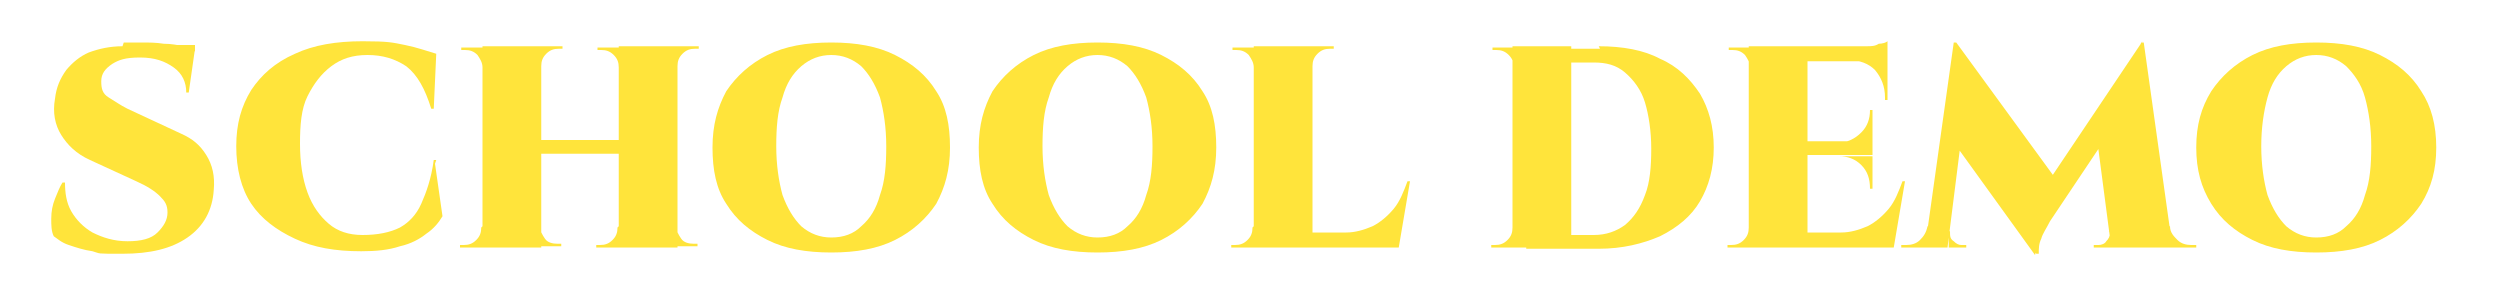 <?xml version="1.0" encoding="UTF-8"?>
<svg id="Layer_1" data-name="Layer 1" xmlns="http://www.w3.org/2000/svg" version="1.1" xmlns:xlink="http://www.w3.org/1999/xlink" viewBox="0 0 200 24">
  <defs>
    <style>
      .cls-1 {
        filter: url(#drop-shadow-1);
      }

      .cls-2 {
        fill: #ffe43b;
        stroke-width: 0px;
      }
    </style>
    <filter id="drop-shadow-1" filterUnits="userSpaceOnUse">
      <feOffset dx="1" dy="1"/>
      <feGaussianBlur result="blur" stdDeviation="0"/>
      <feFlood flood-color="#8e8888" flood-opacity=".8"/>
      <feComposite in2="blur" operator="in"/>
      <feComposite in="SourceGraphic"/>
    </filter>
  </defs>
  <g class="cls-1">
    <path class="cls-2" d="M8.9,2.4c.3,0,.8,0,1.4,0,.6,0,1.2,0,1.8.1.6,0,1.1.1,1.6.2s.8.1.9.2l-.5,3.5h-.2c0-.8-.3-1.5-1-2-.7-.5-1.5-.8-2.7-.8s-1.7.2-2.2.5c-.6.4-.9.8-.9,1.4,0,.6.1,1,.6,1.3s.9.6,1.5.9l4.3,2c.9.4,1.5.9,2,1.7s.7,1.7.6,2.8c-.1,1.6-.8,2.9-2.1,3.8-1.3.9-3,1.3-5.2,1.3s-1.7,0-2.4-.2c-.7-.1-1.3-.3-1.9-.5s-.9-.5-1.2-.7c-.2-.4-.2-.9-.2-1.4,0-.6.1-1.1.3-1.6.2-.5.4-1,.6-1.3h.2c0,.8.1,1.6.5,2.3.4.7,1,1.3,1.7,1.7.8.4,1.7.7,2.8.7s1.9-.2,2.4-.7.8-1,.8-1.6-.2-.9-.6-1.3c-.4-.4-1-.8-1.9-1.2l-3.7-1.7c-1.1-.5-1.8-1.2-2.3-2s-.7-1.8-.5-2.9c.1-.9.4-1.6.9-2.3.5-.6,1.1-1.1,1.8-1.4.8-.3,1.7-.5,2.7-.5ZM14.6,2.6v.5h-3.4v-.5h3.4Z"/>
    <path class="cls-2" d="M33.8,12.1l.6,4.2c-.3.5-.7,1-1.3,1.4-.5.4-1.2.8-2.1,1-.9.3-1.9.4-3.1.4-2.1,0-3.8-.3-5.3-1-1.5-.7-2.7-1.6-3.5-2.8-.8-1.2-1.2-2.8-1.2-4.6s.4-3.2,1.2-4.5c.8-1.2,1.9-2.2,3.5-2.9,1.5-.7,3.3-1,5.4-1s2.4.1,3.4.3c1,.2,1.8.5,2.5.7l-.2,4.4h-.2c-.5-1.6-1.1-2.7-2-3.4-.9-.6-1.9-.9-3.1-.9s-2.1.3-2.9.9c-.8.6-1.4,1.4-1.9,2.4s-.6,2.3-.6,3.8.2,2.8.6,3.9c.4,1.1,1,1.9,1.7,2.5s1.6.9,2.7.9c1.2,0,2.2-.2,3-.6.7-.4,1.3-1,1.7-1.9s.8-2,1-3.5h.2Z"/>
    <path class="cls-2" d="M37.6,4.4h0c0-.4-.2-.7-.4-1-.3-.3-.6-.4-1-.4h-.3v-.2h1.8v1.7ZM37.6,17.1v1.7h-1.8v-.2h.3c.4,0,.7-.1,1-.4.3-.3.4-.6.4-1h0ZM42.3,2.7v16.1h-4.7V2.7h4.7ZM48.7,10.2v1.1h-6.6v-1.1h6.6ZM42.2,4.4v-1.7h1.8v.2h-.3c-.4,0-.7.1-1,.4s-.4.6-.4,1h0ZM42.2,17.1h0c0,.4.2.7.4,1s.6.4,1,.4h.3v.2h-1.8v-1.7ZM48.5,4.4h0c0-.4-.1-.7-.4-1-.3-.3-.6-.4-1-.4h-.3v-.2h1.8v1.7ZM48.5,17.1v1.7h-1.8v-.2h.3c.4,0,.7-.1,1-.4.3-.3.4-.6.4-1h0ZM53.2,2.7v16.1h-4.7V2.7h4.7ZM53.1,4.4v-1.7h1.8v.2h-.3c-.4,0-.7.1-1,.4s-.4.6-.4,1h0ZM53.1,17.1h0c0,.4.2.7.4,1s.6.4,1,.4h.3v.2h-1.8v-1.7Z"/>
    <path class="cls-2" d="M65.5,2.4c2,0,3.7.3,5.1,1s2.5,1.6,3.3,2.9c.8,1.2,1.1,2.7,1.1,4.5s-.4,3.2-1.1,4.5c-.8,1.2-1.9,2.2-3.3,2.9s-3.1,1-5.1,1-3.7-.3-5.1-1c-1.4-.7-2.5-1.6-3.3-2.9-.8-1.2-1.1-2.7-1.1-4.5s.4-3.2,1.1-4.5c.8-1.2,1.9-2.2,3.3-2.9,1.4-.7,3.1-1,5.1-1ZM65.5,18c1,0,1.8-.3,2.4-.9.7-.6,1.2-1.4,1.5-2.5.4-1.1.5-2.4.5-3.9s-.2-2.8-.5-3.9c-.4-1.1-.9-1.9-1.5-2.5-.7-.6-1.5-.9-2.4-.9s-1.7.3-2.4.9c-.7.6-1.2,1.4-1.5,2.5-.4,1.1-.5,2.4-.5,3.9s.2,2.8.5,3.9c.4,1.1.9,1.9,1.5,2.5.7.6,1.5.9,2.4.9Z"/>
    <path class="cls-2" d="M86.8,2.4c2,0,3.7.3,5.1,1s2.5,1.6,3.3,2.9c.8,1.2,1.1,2.7,1.1,4.5s-.4,3.2-1.1,4.5c-.8,1.2-1.9,2.2-3.3,2.9s-3.1,1-5.1,1-3.7-.3-5.1-1c-1.4-.7-2.5-1.6-3.3-2.9-.8-1.2-1.1-2.7-1.1-4.5s.4-3.2,1.1-4.5c.8-1.2,1.9-2.2,3.3-2.9,1.4-.7,3.1-1,5.1-1ZM86.8,18c1,0,1.8-.3,2.4-.9.7-.6,1.2-1.4,1.5-2.5.4-1.1.5-2.4.5-3.9s-.2-2.8-.5-3.9c-.4-1.1-.9-1.9-1.5-2.5-.7-.6-1.5-.9-2.4-.9s-1.7.3-2.4.9c-.7.6-1.2,1.4-1.5,2.5-.4,1.1-.5,2.4-.5,3.9s.2,2.8.5,3.9c.4,1.1.9,1.9,1.5,2.5.7.6,1.5.9,2.4.9Z"/>
    <path class="cls-2" d="M99.3,4.4h0c0-.4-.2-.7-.4-1-.3-.3-.6-.4-1-.4h-.3v-.2h1.8v1.7ZM99.3,17.1v1.7h-1.8v-.2h.3c.4,0,.7-.1,1-.4.3-.3.4-.6.4-1h0ZM104,2.7v16.1h-4.7V2.7h4.7ZM103.9,4.4v-1.7h1.8v.2h-.3c-.4,0-.7.1-1,.4-.3.3-.4.6-.4,1h0ZM109.9,17.6l.9,1.2h-7v-1.2h6ZM111.8,13.5l-.9,5.3h-5l.8-1.2c.7,0,1.4-.2,2.1-.5.6-.3,1.2-.8,1.7-1.4.5-.6.8-1.4,1.1-2.2h.2Z"/>
    <path class="cls-2" d="M120.1,4.4h0c0-.4-.1-.7-.4-1-.3-.3-.6-.4-1-.4h-.3v-.2s1.8,0,1.8,0v1.7ZM120.1,17.1v1.7h-1.8v-.2h.3c.4,0,.7-.1,1-.4.3-.3.4-.6.4-1h0ZM124.7,2.7v16.1h-4.7V2.7h4.7ZM126.9,2.7c1.9,0,3.6.3,4.9,1,1.4.6,2.4,1.6,3.2,2.8.7,1.2,1.1,2.6,1.1,4.3s-.4,3.1-1.1,4.3-1.8,2.1-3.2,2.8c-1.4.6-3,1-4.9,1h-5.8v-1.1h5.4c1,0,1.8-.3,2.5-.8.7-.6,1.2-1.3,1.6-2.4.4-1,.5-2.3.5-3.7s-.2-2.7-.5-3.7-.9-1.8-1.6-2.4c-.7-.6-1.5-.8-2.5-.8h-5.6v-1.1h6.1Z"/>
    <path class="cls-2" d="M139,4.4h0c0-.4-.2-.7-.4-1-.3-.3-.6-.4-1-.4h-.3v-.2h1.8v1.7ZM139,17.1v1.7h-1.8v-.2h.3c.4,0,.7-.1,1-.4.3-.3.4-.6.4-1h0ZM143.6,2.7v16.1h-4.7V2.7h4.7ZM150,2.7v1.2h-6.5v-1.2h6.5ZM148.8,10.3v1.1h-5.3v-1.1h5.3ZM149.6,17.6l.9,1.2h-7v-1.2h6ZM151.4,13.5l-.9,5.3h-5l.8-1.2c.7,0,1.4-.2,2.1-.5.6-.3,1.2-.8,1.7-1.4.5-.6.8-1.4,1.1-2.2h.2ZM148.8,7.7v2.7h-2.7c.7,0,1.3-.3,1.8-.8.5-.5.7-1.1.7-1.8h0c0,0,.2,0,.2,0ZM148.8,11.4v2.7h-.2c0-.8-.2-1.4-.7-1.9-.5-.5-1.1-.7-1.8-.7h0s2.7,0,2.7,0ZM150,3.8v3.2h-.2v-.2c0-.9-.3-1.6-.8-2.2-.5-.5-1.2-.8-2.2-.8h0s3.2,0,3.2,0ZM150,2.3v.7l-2.8-.3c.3,0,.7,0,1.1,0,.4,0,.7,0,1-.2.3,0,.6-.1.7-.2Z"/>
    <path class="cls-2" d="M153.7,17.1v1.7h-2.6v-.2h.4c.4,0,.8-.1,1.1-.4.3-.3.5-.6.6-1.1h.5ZM155.3,2.4h.2l1,2.9-1.7,13.5h-1.8l2.3-16.4ZM155.5,2.4l8.1,11.1-1.8,5.9-7-9.7.7-7.3ZM155,17.5h0c0,.4,0,.6.3.8.2.2.4.3.6.3h.4v.2h-1.4v-1.3h.2ZM170.3,2.4l.2,3.1-7.5,11.2c-.3.6-.6,1-.7,1.4-.2.4-.2.8-.2,1.2h-.2l-1.3-2.4,9.8-14.6ZM167.7,17.5h.2v1.3h-1.4v-.2h.4c.2,0,.5-.1.6-.3.2-.2.3-.4.3-.7h0ZM170.5,2.4l2.3,16.4h-4.9l-1.1-8.4,3.5-8h.2ZM172.1,17.1h.5c0,.5.3.8.6,1.1s.7.4,1.1.4h.4v.2h-2.6v-1.7Z"/>
    <path class="cls-2" d="M184.3,2.4c2,0,3.7.3,5.1,1,1.4.7,2.5,1.6,3.3,2.9.8,1.2,1.2,2.7,1.2,4.5s-.4,3.2-1.2,4.5c-.8,1.2-1.9,2.2-3.3,2.9-1.4.7-3.1,1-5.1,1s-3.7-.3-5.1-1-2.5-1.6-3.3-2.9-1.2-2.7-1.2-4.5.4-3.2,1.2-4.5c.8-1.2,1.9-2.2,3.3-2.9s3.1-1,5.1-1ZM184.3,18c1,0,1.8-.3,2.4-.9.7-.6,1.2-1.4,1.5-2.5.4-1.1.5-2.4.5-3.9s-.2-2.8-.5-3.9-.9-1.9-1.5-2.5c-.7-.6-1.5-.9-2.4-.9s-1.7.3-2.4.9c-.7.6-1.2,1.4-1.5,2.5s-.5,2.4-.5,3.9.2,2.8.5,3.9c.4,1.1.9,1.9,1.5,2.5.7.6,1.5.9,2.4.9Z"/>
  </g>
</svg>